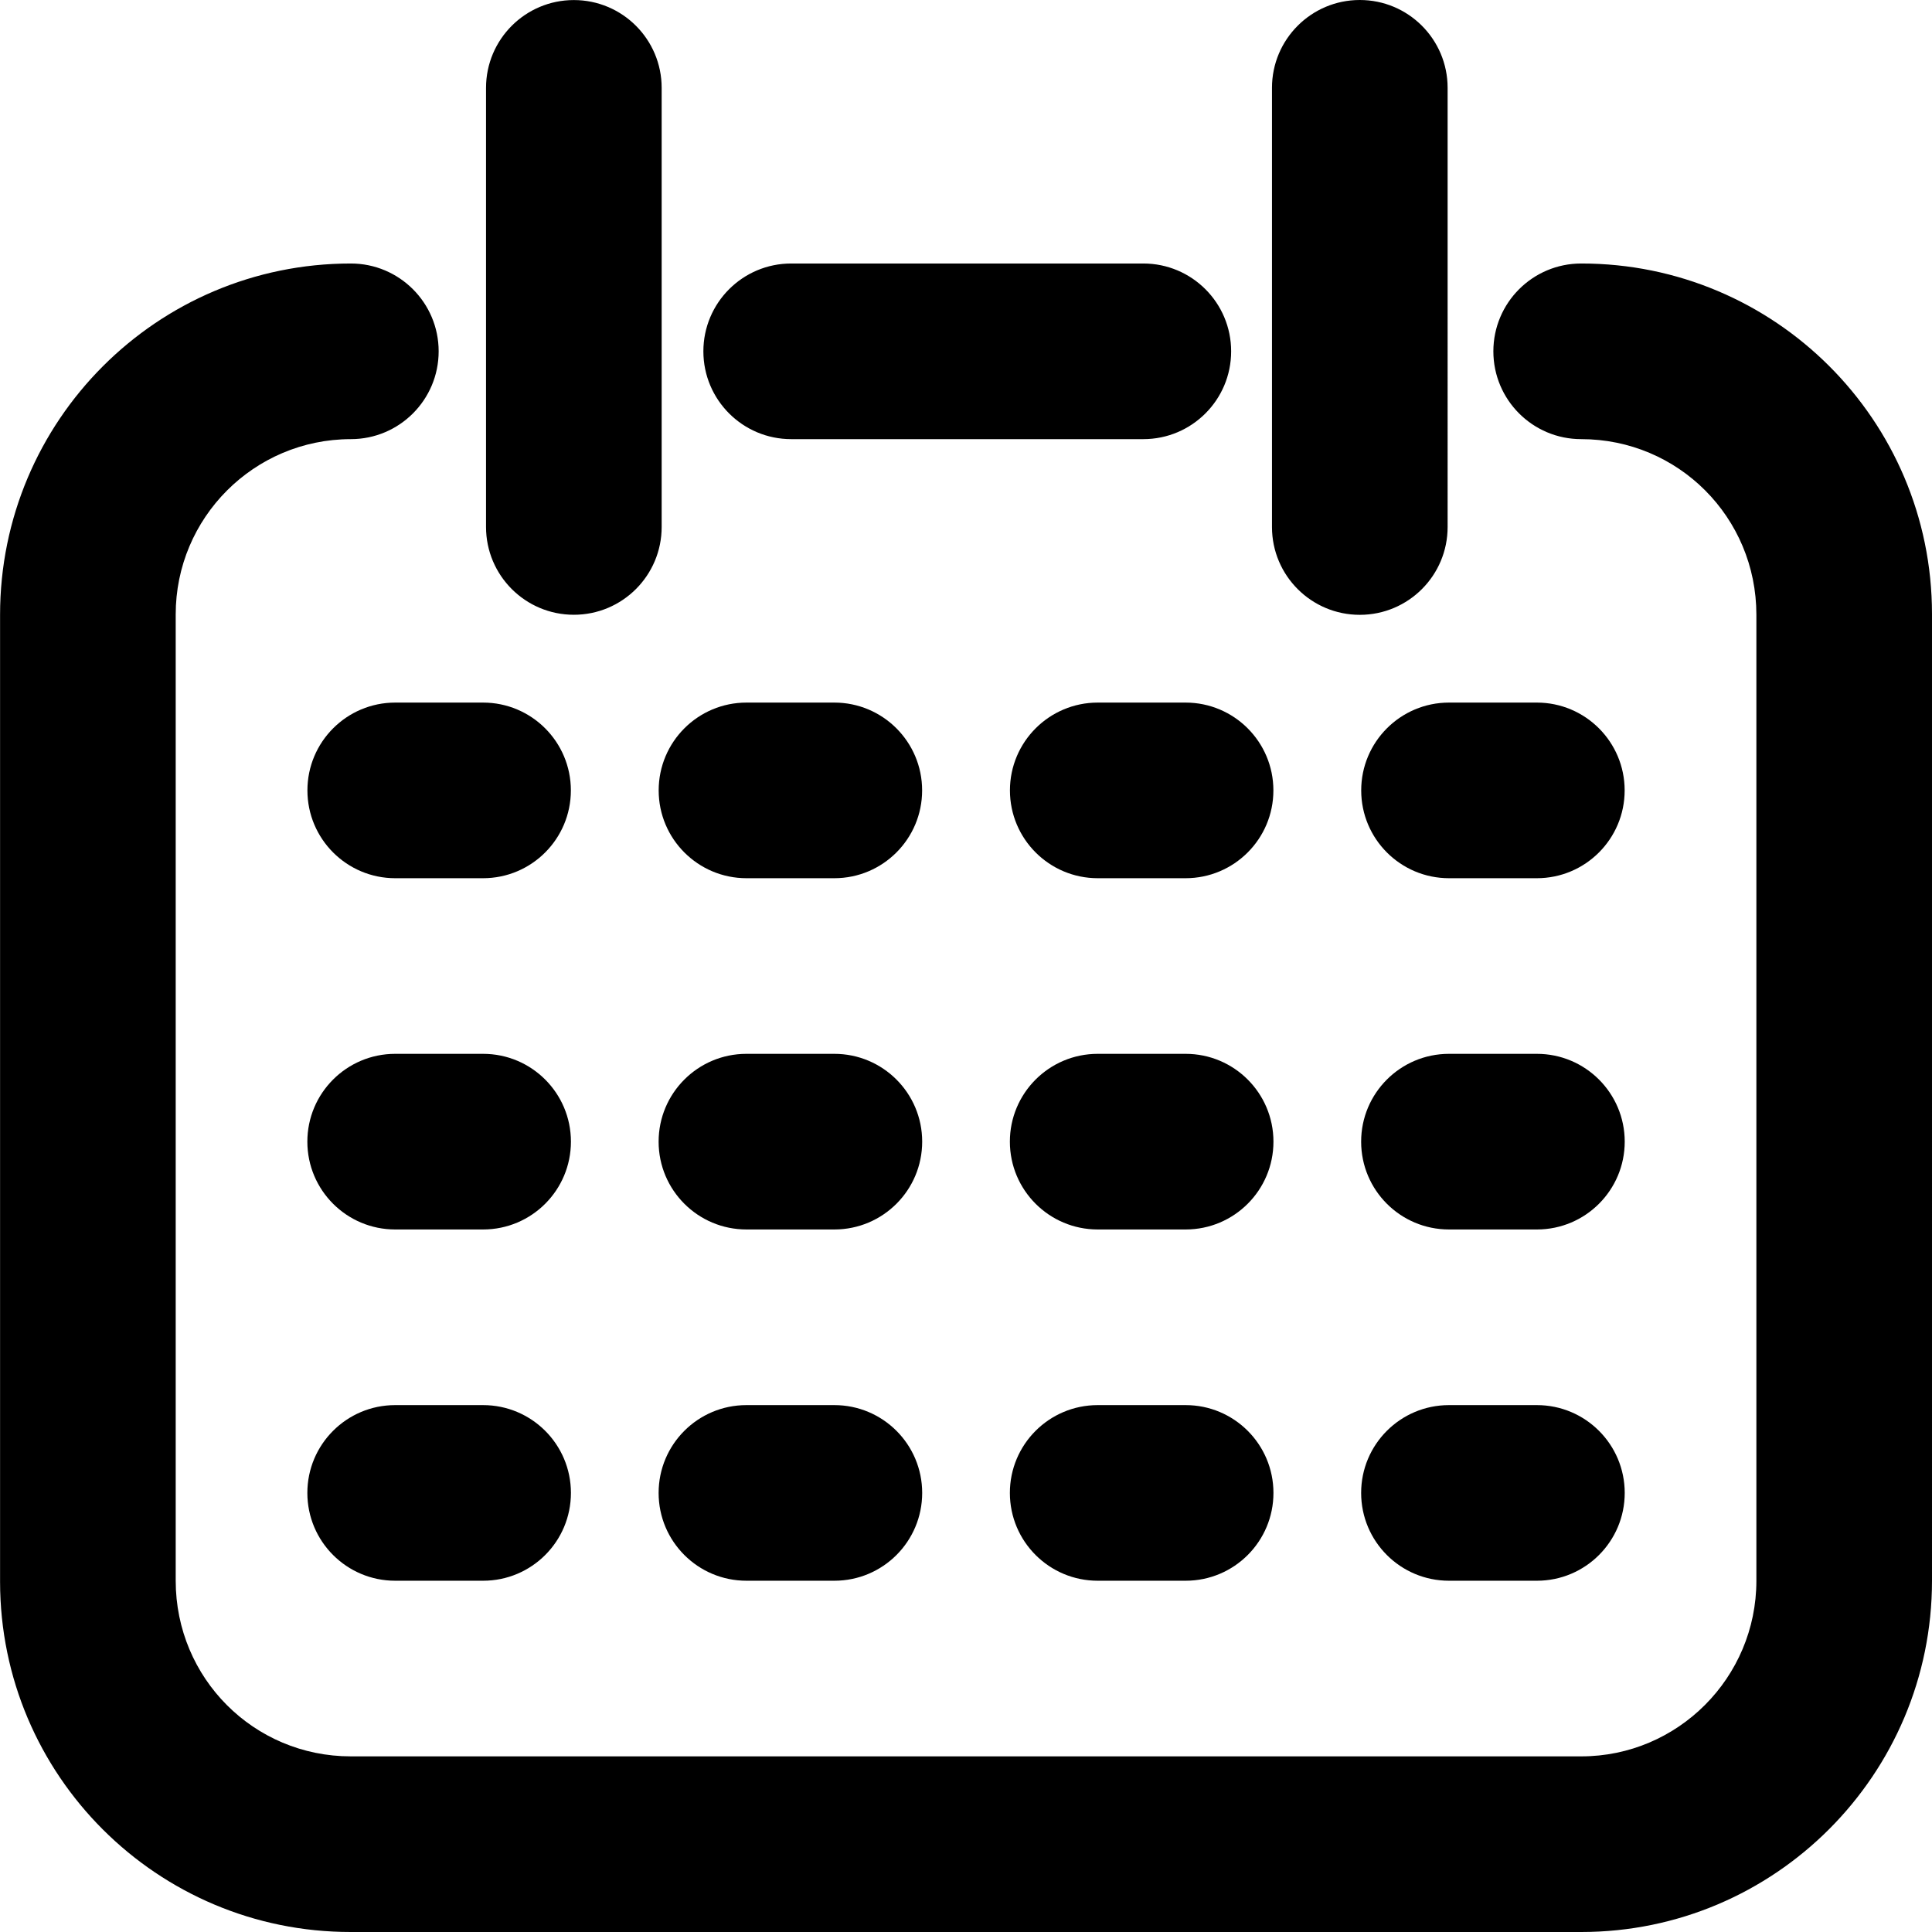 <?xml version="1.0" standalone="no"?><!DOCTYPE svg PUBLIC "-//W3C//DTD SVG 1.1//EN" "http://www.w3.org/Graphics/SVG/1.1/DTD/svg11.dtd"><svg t="1544024452034" class="icon" style="" viewBox="0 0 1024 1024" version="1.1" xmlns="http://www.w3.org/2000/svg" p-id="8816" xmlns:xlink="http://www.w3.org/1999/xlink" width="200" height="200"><defs><style type="text/css"></style></defs><path d="M419.351 232.752H605.99c25.706 0 46.542-20.837 46.542-46.544 0-25.704-20.836-46.545-46.542-46.545H419.351c-25.707 0-46.545 20.841-46.545 46.545 0 25.707 20.838 46.544 46.545 46.544z m418.711 0c-25.707 0-46.547-20.837-46.547-46.544 0-25.704 20.84-46.545 46.547-46.545 102.614-0.076 185.866 83.048 185.938 185.664V837.82C1024 940.597 940.691 1024 838.104 1024H185.932C83.341 1024.073 0.113 940.973 0.035 838.385V325.84c0-102.815 83.173-186.177 185.897-186.177 25.707-0.011 46.552 20.82 46.563 46.526 0.011 25.704-20.819 46.553-46.523 46.563h-0.039c-51.31 0.05-92.859 41.687-92.81 92.993 0 0.031 0 0.063 0.002 0.095v511.98c0 51.666 41.422 93.09 92.808 93.09h652.172c51.153 0 92.813-41.701 92.813-93.09V325.84c-0.002-51.665-41.432-93.088-92.856-93.088zM209.482 465.471c-25.704 0-46.543-20.838-46.543-46.542 0-25.706 20.839-46.545 46.543-46.545h46.544c25.704 0 46.546 20.839 46.546 46.545 0 25.704-20.842 46.542-46.546 46.542h-46.544z m186.176 0c-25.704 0-46.545-20.838-46.545-46.542 0-25.706 20.841-46.545 46.545-46.545h46.545c25.704 0 46.542 20.839 46.542 46.545 0 25.704-20.838 46.542-46.542 46.542h-46.545z m186.177 0c-25.707 0-46.547-20.838-46.547-46.542 0-25.706 20.84-46.545 46.547-46.545h46.541c25.708 0 46.548 20.839 46.548 46.545 0 25.704-20.84 46.542-46.548 46.542h-46.541z m186.174 0c-25.707 0-46.543-20.838-46.543-46.542 0-25.706 20.836-46.545 46.543-46.545h46.541c25.707 0 46.549 20.839 46.549 46.545 0 25.704-20.842 46.542-46.549 46.542h-46.541zM209.482 651.647c-25.704 0.016-46.559-20.805-46.577-46.512-0.018-25.701 20.805-46.557 46.512-46.578H256.026c25.704-0.016 46.559 20.804 46.577 46.511 0.018 25.707-20.805 46.563-46.512 46.579H209.482z m186.176 0c-25.704 0.016-46.558-20.805-46.576-46.512-0.019-25.701 20.804-46.557 46.511-46.578h46.61c25.704-0.016 46.558 20.804 46.576 46.511 0.018 25.707-20.804 46.563-46.511 46.579h-46.61z m186.177 0c-25.707 0.016-46.558-20.805-46.579-46.512-0.021-25.701 20.804-46.557 46.511-46.578H628.382c25.702-0.016 46.553 20.804 46.573 46.511 0.021 25.707-20.803 46.563-46.511 46.579h-46.609z m186.174 0c-25.707 0.016-46.559-20.805-46.574-46.512-0.021-25.701 20.805-46.557 46.512-46.578h46.604c25.707-0.016 46.564 20.804 46.585 46.511 0.016 25.707-20.81 46.563-46.512 46.579h-46.615zM209.482 837.82c-25.704 0.021-46.559-20.804-46.577-46.51-0.018-25.707 20.805-46.553 46.512-46.573H256.026c25.704-0.021 46.559 20.804 46.577 46.51 0.018 25.707-20.805 46.558-46.509 46.573H209.482z m186.176 0c-25.704 0.021-46.558-20.804-46.576-46.51-0.019-25.707 20.804-46.553 46.511-46.573h46.61c25.704-0.021 46.558 20.804 46.576 46.51 0.018 25.707-20.804 46.558-46.511 46.573h-46.61z m186.177 0c-25.707 0.021-46.558-20.804-46.579-46.51-0.021-25.707 20.804-46.553 46.511-46.573H628.382c25.702-0.021 46.553 20.804 46.573 46.51 0.021 25.707-20.803 46.558-46.511 46.573h-46.609z m186.174 0c-25.707 0.021-46.559-20.804-46.574-46.51-0.021-25.707 20.805-46.553 46.512-46.573h46.604c25.707-0.021 46.564 20.804 46.585 46.51 0.016 25.707-20.81 46.558-46.512 46.573h-46.615zM257.607 46.576c0-25.704 20.841-46.545 46.546-46.545 25.706 0 46.544 20.841 46.544 46.545v232.721c0 25.705-20.838 46.543-46.544 46.543-25.705 0-46.546-20.838-46.546-46.543v-232.721z m416.57 0c-0.016-25.704 20.809-46.558 46.511-46.576 25.706-0.018 46.558 20.804 46.579 46.508V279.297c0.021 25.705-20.805 46.559-46.512 46.576-25.707 0.019-46.563-20.806-46.578-46.511v-232.786z" p-id="8817"></path></svg>